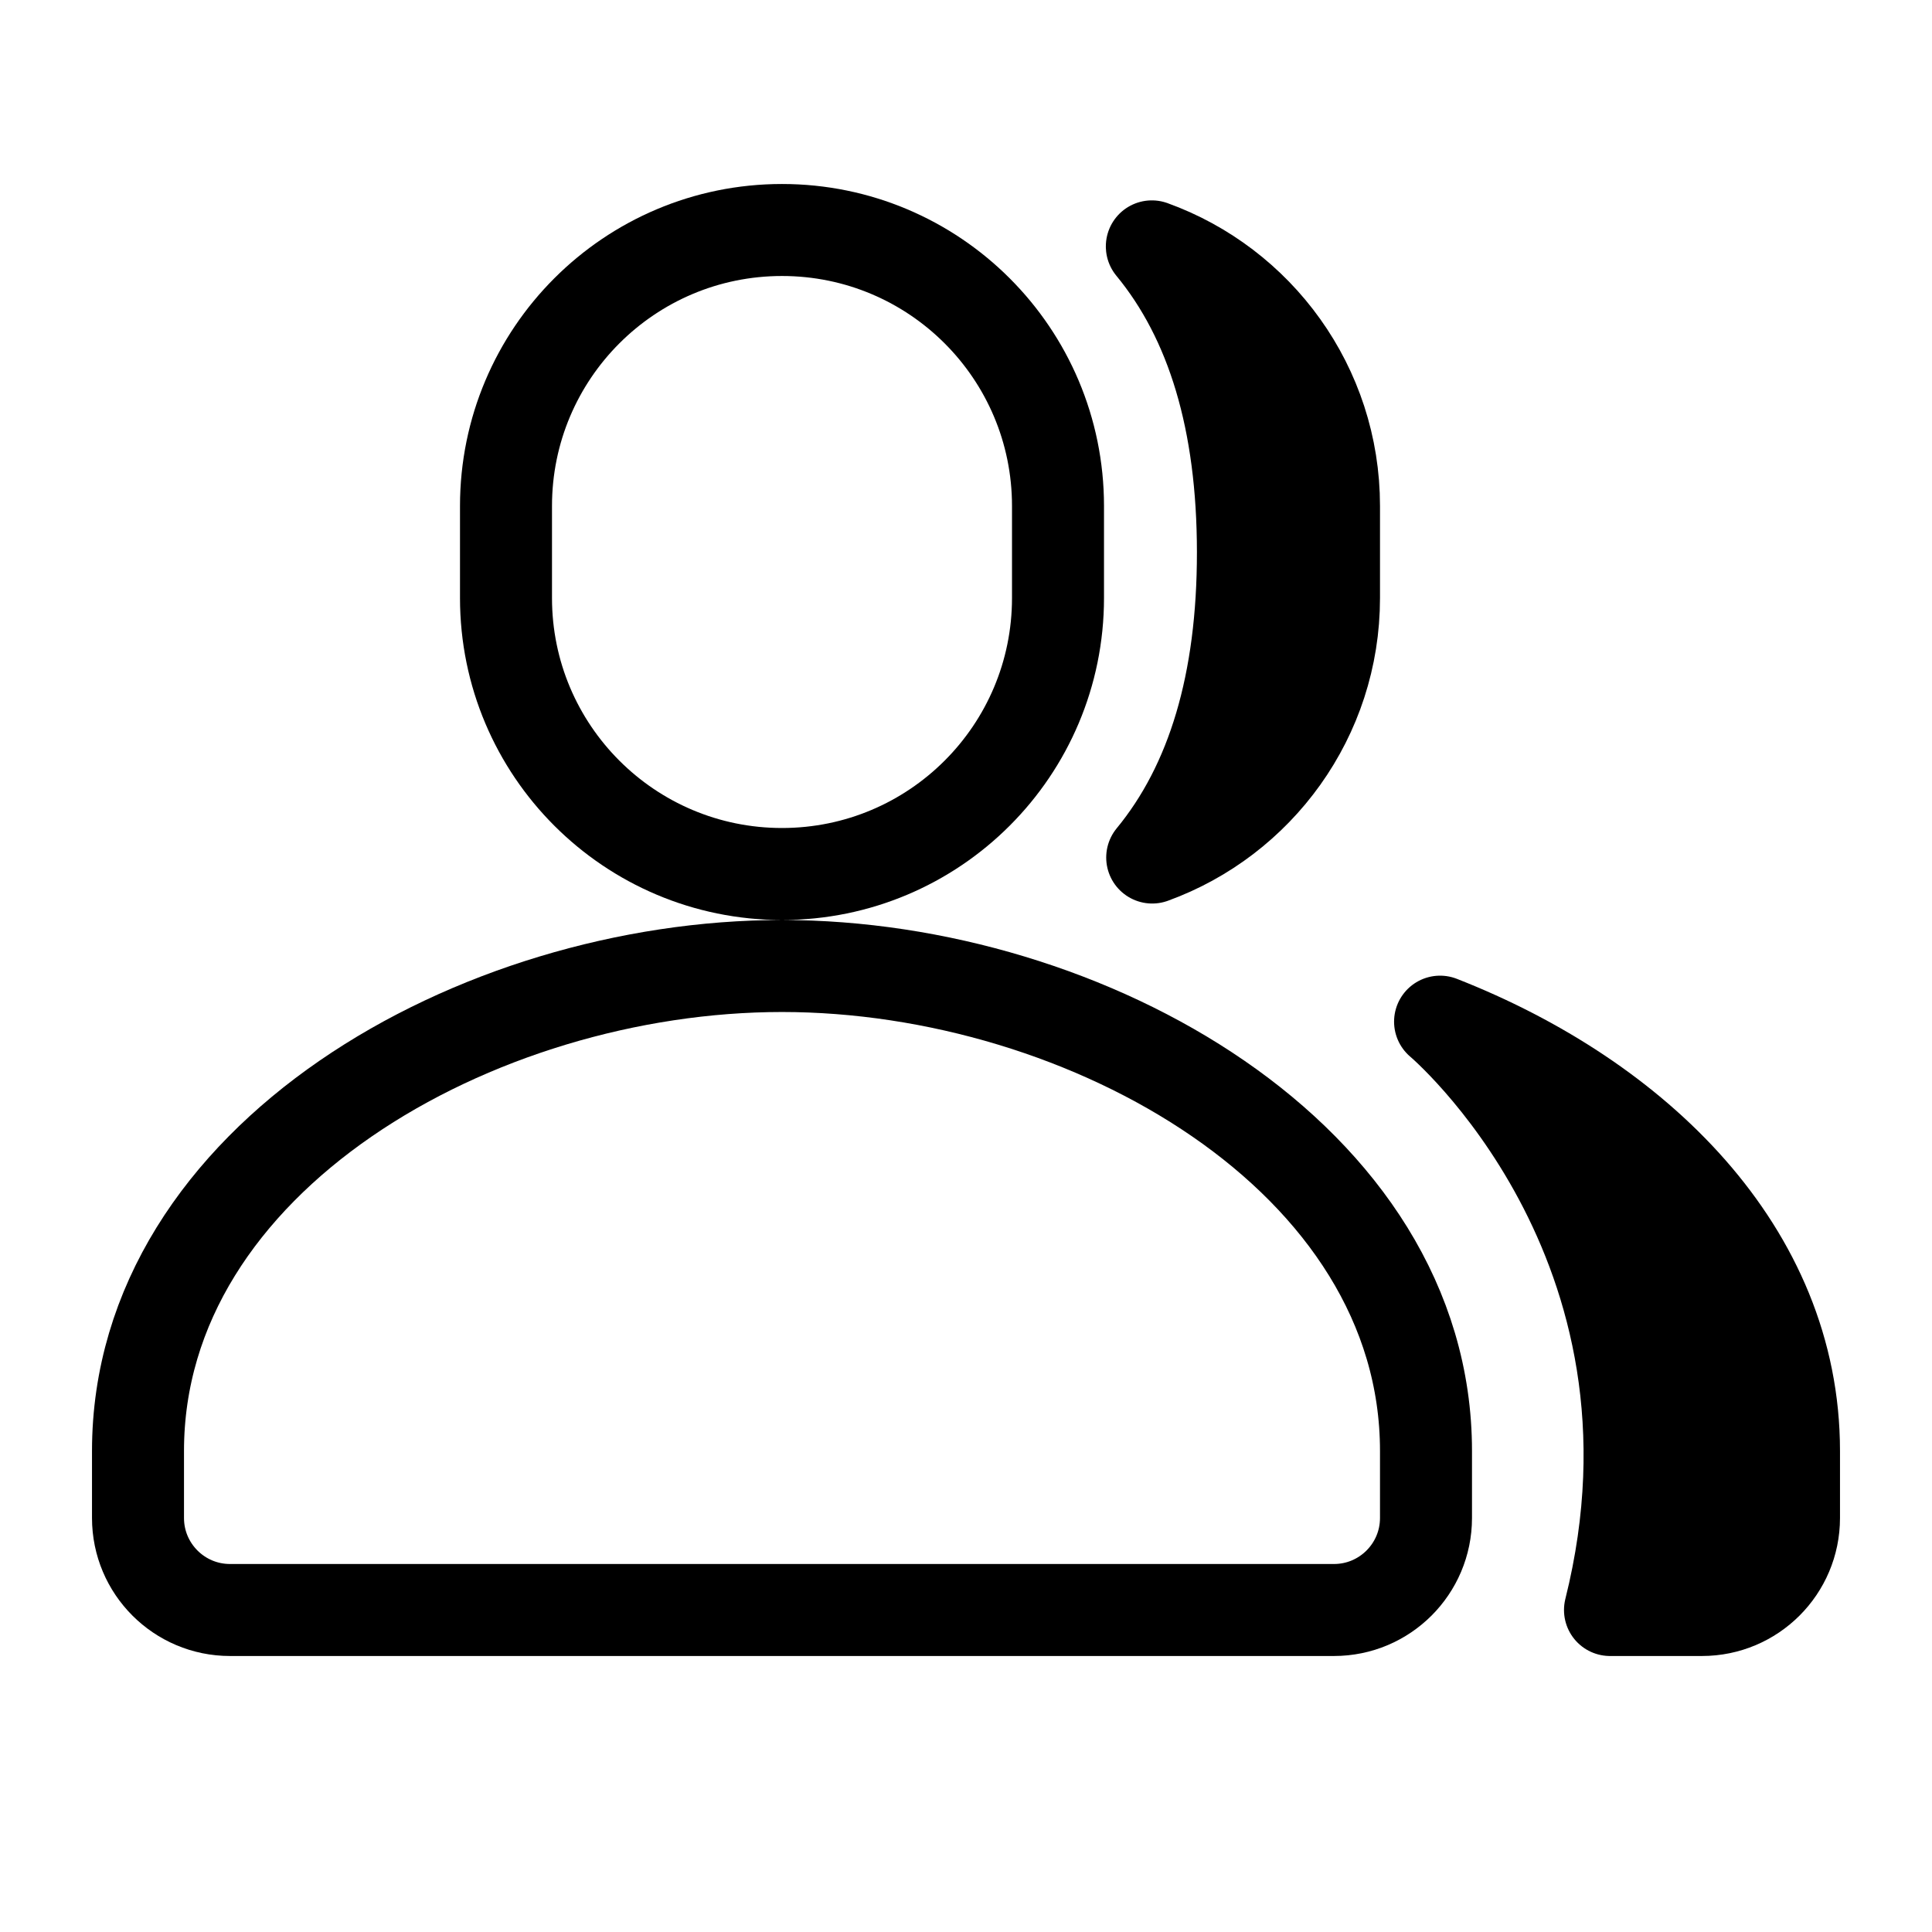 <svg height="21" viewBox="0 0 21 21" width="21" xmlns="http://www.w3.org/2000/svg"><g fill="none" fill-rule="evenodd" stroke="currentColor" stroke-linecap="round" stroke-linejoin="round" transform="translate(1 2)"><path d="m7.5.5c1.657 0 3 1.343 3 3v1c0 1.657-1.343 3-3 3s-3-1.343-3-3v-1c0-1.657 1.343-3 3-3zm7 14c0-.243 0-.485 0-.728 0-3.186-3.686-5.272-7-5.272s-7 2.085-7 5.272v.728c0 .552.448 1 1 1h12c.552 0 1-.448 1-1z"/><path d="m11.52.678c1.155.417 1.98 1.523 1.98 2.822v1c0 1.297-.823 2.402-1.976 2.821.658-.799.987-1.906.986-3.321s-.331-2.522-.99-3.321zm4.98 14.822h1c.552 0 1-.448 1-1 0-.243 0-.485 0-.728 0-2.17-1.709-3.829-3.847-4.667 0 0 2.847 2.395 1.847 6.395z" fill="currentColor"/></g></svg>

